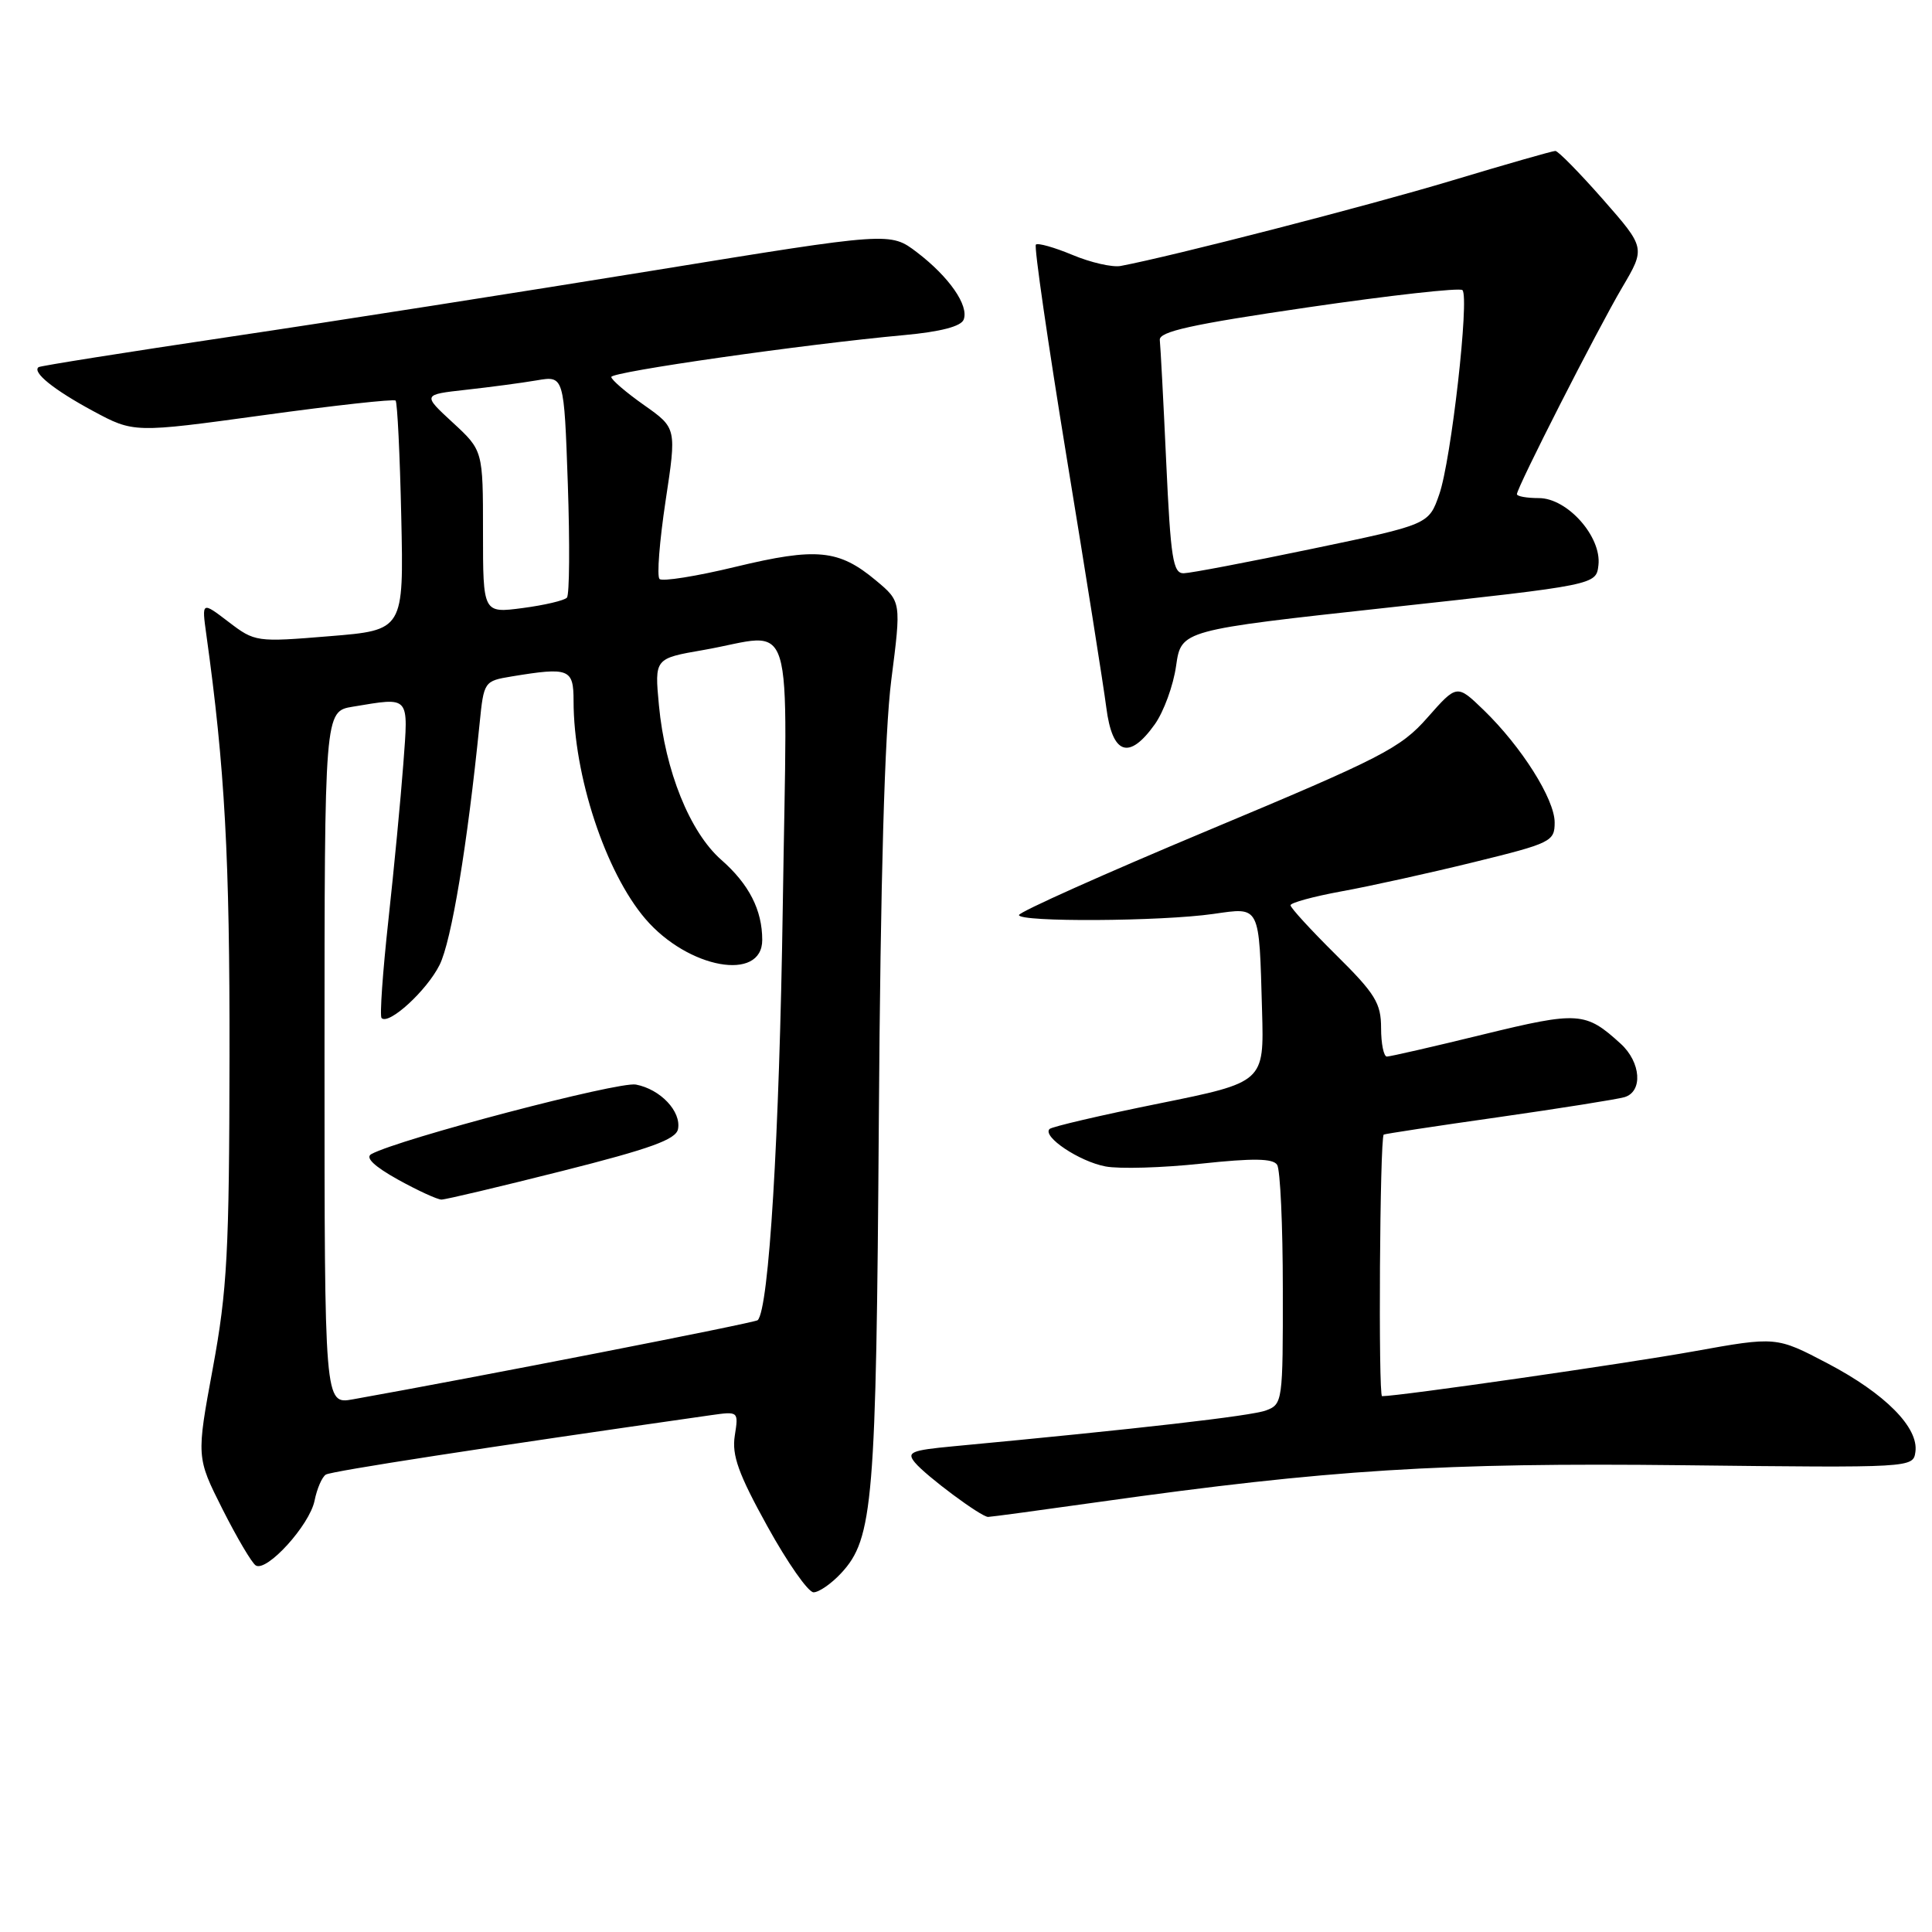 <?xml version="1.0" encoding="UTF-8" standalone="no"?>
<!DOCTYPE svg PUBLIC "-//W3C//DTD SVG 1.1//EN" "http://www.w3.org/Graphics/SVG/1.1/DTD/svg11.dtd" >
<svg xmlns="http://www.w3.org/2000/svg" xmlns:xlink="http://www.w3.org/1999/xlink" version="1.1" viewBox="0 0 256 256">
 <g >
 <path fill="currentColor"
d=" M 111.46 208.45 C 115.71 203.87 116.10 199.07 116.45 148.41 C 116.67 116.36 117.22 97.06 118.10 90.11 C 119.43 79.72 119.43 79.72 116.06 76.91 C 111.15 72.81 108.20 72.52 97.49 75.10 C 92.30 76.36 87.75 77.08 87.39 76.72 C 87.02 76.36 87.39 71.71 88.19 66.39 C 89.66 56.72 89.66 56.72 85.33 53.67 C 82.95 51.99 81.00 50.32 81.00 49.95 C 81.00 49.27 106.59 45.61 119.83 44.40 C 124.62 43.96 127.35 43.25 127.69 42.35 C 128.41 40.49 125.77 36.69 121.50 33.43 C 117.96 30.74 117.96 30.74 86.73 35.82 C 69.55 38.61 44.25 42.58 30.50 44.62 C 16.75 46.67 5.32 48.48 5.11 48.65 C 4.23 49.32 7.14 51.66 12.29 54.44 C 17.73 57.37 17.73 57.37 34.86 55.02 C 44.29 53.72 52.19 52.85 52.42 53.08 C 52.65 53.32 52.99 60.25 53.17 68.50 C 53.50 83.50 53.50 83.50 43.66 84.30 C 33.95 85.10 33.78 85.07 30.28 82.40 C 26.73 79.69 26.73 79.69 27.34 84.09 C 29.80 101.74 30.45 113.63 30.41 140.00 C 30.38 165.90 30.11 170.94 28.20 181.29 C 26.02 193.09 26.02 193.09 29.48 199.97 C 31.39 203.75 33.37 207.11 33.89 207.43 C 35.35 208.34 41.03 202.08 41.68 198.85 C 42.00 197.26 42.67 195.70 43.18 195.39 C 43.92 194.93 64.20 191.80 94.19 187.52 C 97.87 187.00 97.87 187.00 97.36 190.25 C 96.96 192.83 97.84 195.30 101.68 202.24 C 104.33 207.04 107.08 210.98 107.80 210.99 C 108.51 210.99 110.16 209.85 111.46 208.45 Z  M 145.74 199.00 C 176.09 194.73 191.05 193.79 223.00 194.15 C 253.40 194.50 253.50 194.49 253.80 192.39 C 254.26 189.17 249.80 184.67 242.21 180.68 C 235.37 177.09 235.37 177.09 224.43 179.06 C 215.44 180.68 185.43 185.00 183.13 185.00 C 182.62 185.00 182.83 150.89 183.35 150.34 C 183.43 150.25 190.25 149.21 198.50 148.04 C 206.75 146.86 214.29 145.66 215.25 145.38 C 217.72 144.65 217.44 140.75 214.75 138.30 C 210.09 134.05 209.17 133.99 196.49 137.08 C 189.92 138.69 184.19 140.00 183.77 140.00 C 183.35 140.00 183.00 138.30 183.00 136.22 C 183.00 132.92 182.23 131.67 177.00 126.50 C 173.70 123.23 171.00 120.29 171.00 119.95 C 171.00 119.62 174.04 118.79 177.75 118.11 C 181.46 117.44 189.34 115.70 195.25 114.25 C 205.53 111.73 206.00 111.50 206.00 108.98 C 206.00 105.89 201.60 98.93 196.59 94.08 C 193.05 90.66 193.05 90.66 189.15 95.08 C 185.59 99.13 183.13 100.39 160.15 110.00 C 146.34 115.78 135.04 120.84 135.02 121.25 C 134.99 122.20 153.80 122.10 160.78 121.10 C 167.04 120.21 166.83 119.79 167.23 133.95 C 167.50 143.40 167.50 143.40 153.57 146.22 C 145.90 147.77 139.38 149.29 139.07 149.60 C 138.07 150.60 143.02 153.91 146.49 154.56 C 148.32 154.91 154.03 154.74 159.16 154.19 C 166.07 153.45 168.69 153.49 169.23 154.35 C 169.64 154.98 169.98 162.37 169.98 170.77 C 170.00 185.71 169.95 186.07 167.75 186.89 C 165.82 187.62 150.80 189.34 126.23 191.65 C 120.72 192.17 120.11 192.43 121.23 193.79 C 122.70 195.57 130.00 201.00 130.93 201.00 C 131.27 201.00 137.94 200.10 145.74 199.00 Z  M 153.02 95.97 C 154.20 94.31 155.48 90.82 155.84 88.22 C 156.52 83.50 156.52 83.50 184.01 80.50 C 211.50 77.50 211.50 77.50 211.80 74.89 C 212.24 71.13 207.69 66.00 203.91 66.00 C 202.31 66.00 201.00 65.77 201.00 65.48 C 201.00 64.60 211.65 43.69 214.93 38.12 C 218.04 32.85 218.04 32.85 212.40 26.42 C 209.29 22.89 206.46 20.00 206.09 20.00 C 205.72 20.00 199.50 21.78 192.26 23.96 C 181.15 27.30 155.39 33.94 148.50 35.24 C 147.40 35.45 144.52 34.79 142.11 33.78 C 139.69 32.77 137.51 32.16 137.26 32.41 C 137.00 32.66 138.85 45.39 141.35 60.69 C 143.86 75.98 146.22 90.86 146.59 93.75 C 147.39 100.00 149.60 100.77 153.02 95.97 Z  M 43.00 140.18 C 43.00 94.26 43.00 94.26 46.75 93.64 C 54.40 92.38 54.12 92.06 53.44 101.25 C 53.10 105.79 52.21 115.11 51.46 121.96 C 50.71 128.82 50.30 134.64 50.56 134.90 C 51.53 135.86 56.56 131.25 58.25 127.85 C 59.82 124.71 61.93 111.98 63.55 95.87 C 64.11 90.29 64.15 90.24 67.81 89.63 C 75.41 88.38 76.00 88.61 76.00 92.86 C 76.00 102.75 80.22 115.57 85.52 121.76 C 91.18 128.36 101.00 130.13 101.00 124.55 C 101.00 120.58 99.25 117.16 95.57 113.93 C 91.40 110.26 88.13 102.15 87.31 93.44 C 86.73 87.25 86.73 87.25 93.20 86.13 C 105.58 83.97 104.31 79.87 103.72 120.25 C 103.27 150.66 101.89 173.44 100.40 174.93 C 100.06 175.28 62.90 182.54 46.75 185.42 C 43.00 186.09 43.00 186.09 43.00 140.18 Z  M 74.50 155.16 C 86.19 152.21 89.57 150.99 89.84 149.61 C 90.29 147.27 87.51 144.33 84.26 143.71 C 81.98 143.27 52.92 150.91 49.21 152.92 C 48.36 153.38 49.56 154.53 52.71 156.29 C 55.35 157.75 57.95 158.95 58.50 158.95 C 59.05 158.95 66.25 157.24 74.50 155.16 Z  M 64.00 70.48 C 64.00 59.69 64.00 59.69 59.99 55.99 C 55.98 52.29 55.98 52.29 61.74 51.65 C 64.91 51.30 69.13 50.74 71.12 50.40 C 74.74 49.78 74.74 49.78 75.24 64.14 C 75.51 72.04 75.46 78.81 75.12 79.19 C 74.78 79.57 72.14 80.19 69.25 80.57 C 64.00 81.26 64.00 81.26 64.00 70.48 Z  M 154.53 61.25 C 154.16 53.14 153.77 45.85 153.68 45.06 C 153.54 43.94 157.82 42.99 173.33 40.72 C 184.23 39.13 193.43 38.10 193.78 38.44 C 194.73 39.40 192.29 60.99 190.71 65.50 C 189.32 69.50 189.32 69.50 173.91 72.71 C 165.43 74.48 157.76 75.94 156.85 75.96 C 155.43 75.99 155.12 74.02 154.53 61.25 Z "/>
</g>
</svg>